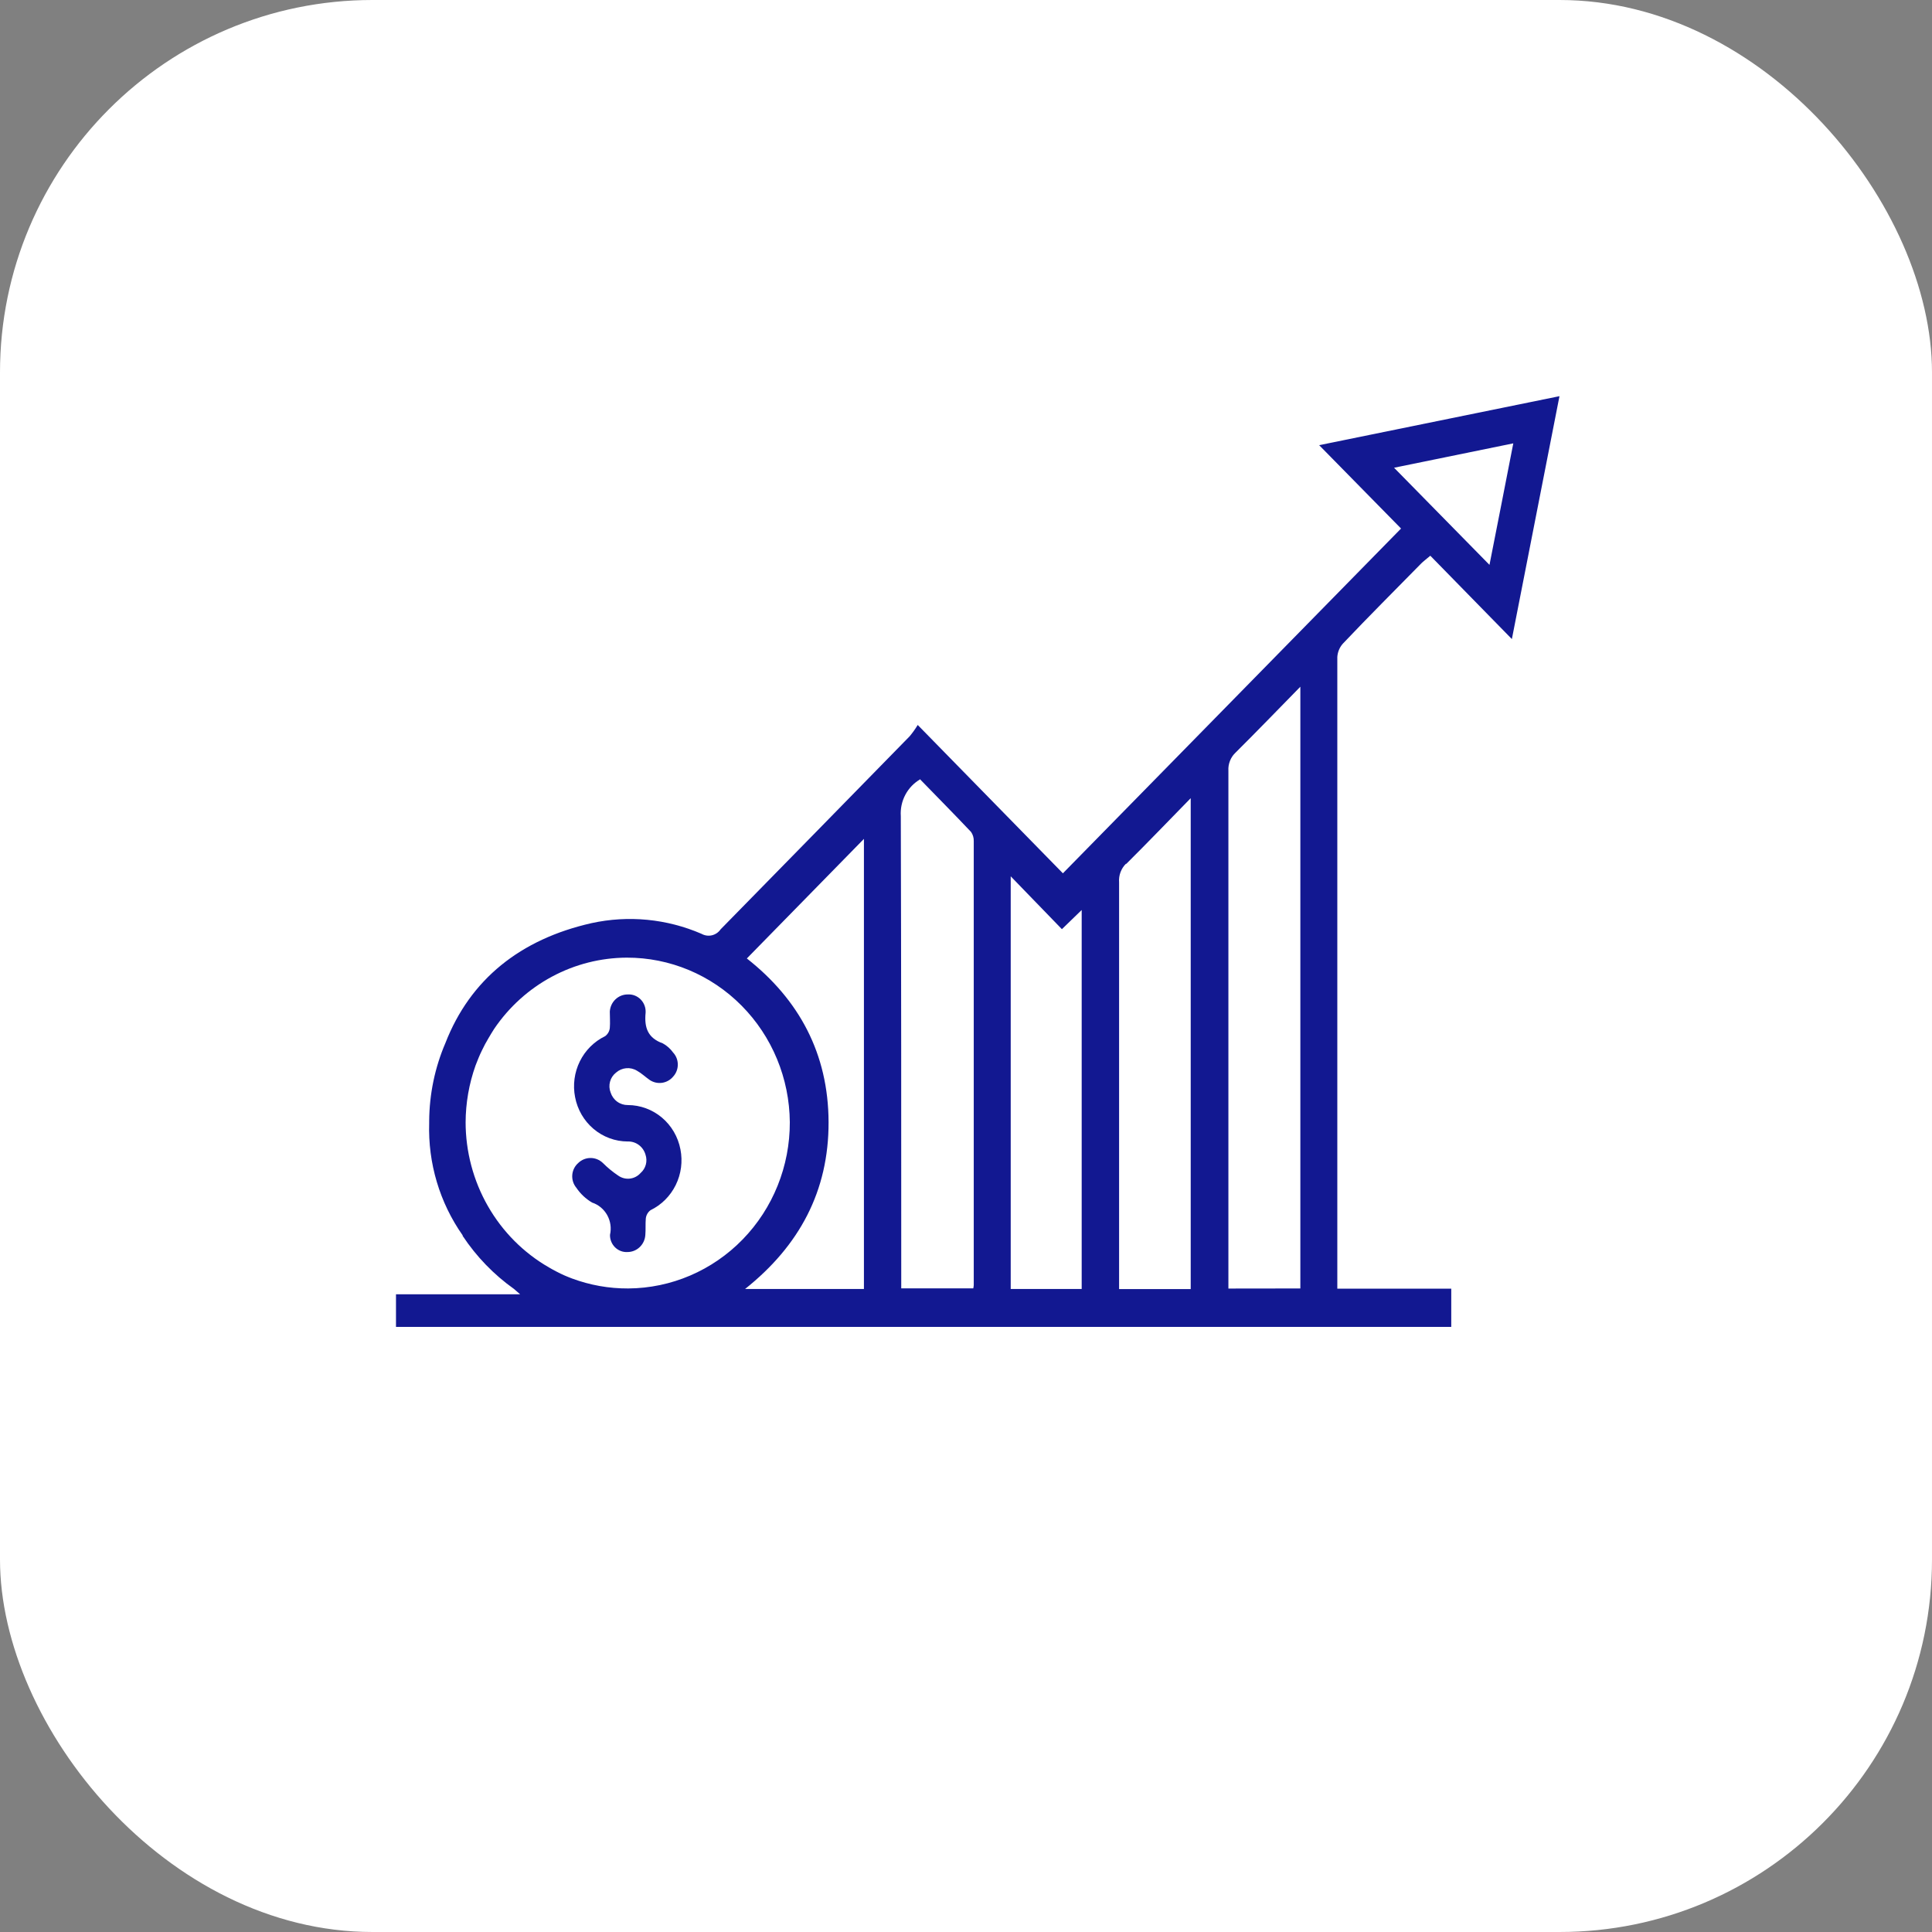<svg width="83" height="83" viewBox="0 0 83 83" fill="none" xmlns="http://www.w3.org/2000/svg">
<rect x="0" y="0" width="83" height="83" fill="#808080" stroke="none"/>
<rect width="83" height="83" rx="16" fill="white"/>
<g clip-path="url(#clip0_1669_4204)">
<path d="M57.691 27.651C58.806 26.474 59.936 25.349 61.063 24.2C61.148 24.114 61.251 24.043 61.447 23.874L64.951 27.455C65.623 24.016 66.304 20.553 66.996 17.02L56.672 19.125L60.19 22.706L45.663 37.518C43.636 35.447 41.579 33.341 39.426 31.145C39.324 31.314 39.209 31.476 39.083 31.627C36.376 34.396 33.668 37.162 30.958 39.925C30.869 40.054 30.736 40.145 30.585 40.181C30.434 40.216 30.275 40.194 30.139 40.118C28.646 39.472 26.995 39.312 25.41 39.659C22.36 40.349 20.203 42.067 19.134 44.812C18.682 45.867 18.446 47.005 18.438 48.157C18.436 48.185 18.436 48.214 18.438 48.243C18.383 49.97 18.889 51.667 19.876 53.071C19.877 53.078 19.877 53.086 19.876 53.094C20.467 53.985 21.214 54.758 22.08 55.373C22.087 55.382 22.096 55.39 22.107 55.396L22.345 55.604H17.012V57.004H62.347V55.361H57.452V55.231C57.452 55.231 57.452 55.141 57.452 55.059C57.452 46.112 57.452 37.169 57.452 28.227C57.465 28.013 57.549 27.81 57.691 27.651ZM59.89 20.094L65.012 19.047C64.662 20.839 64.324 22.576 63.989 24.267L59.89 20.094ZM48.377 37.121C49.292 36.212 50.188 35.278 51.154 34.29V55.38H48.077V54.831C48.077 49.192 48.077 43.55 48.077 37.906C48.065 37.757 48.086 37.608 48.138 37.469C48.19 37.33 48.271 37.204 48.377 37.102V37.121ZM43.421 37.647L45.62 39.918L46.47 39.094V55.376H43.421V37.647ZM39.541 33.494C40.264 34.239 40.998 34.98 41.717 35.741C41.797 35.855 41.838 35.993 41.833 36.133C41.833 42.494 41.833 48.853 41.833 55.212C41.829 55.258 41.823 55.304 41.813 55.349H38.718V54.831C38.718 48.243 38.718 41.651 38.699 35.063C38.677 34.744 38.745 34.425 38.894 34.144C39.043 33.863 39.267 33.63 39.541 33.474V33.494ZM37.115 36.039V55.376H32.008C34.342 53.518 35.603 51.169 35.596 48.212C35.588 45.255 34.319 42.933 32.085 41.176L37.115 36.039ZM20.003 48.224C20.006 47.388 20.15 46.558 20.43 45.773C20.472 45.663 20.515 45.553 20.561 45.443C20.607 45.333 20.653 45.231 20.703 45.129C20.789 44.945 20.886 44.766 20.991 44.592C21.064 44.463 21.145 44.337 21.23 44.2C21.867 43.26 22.718 42.491 23.71 41.959C24.701 41.426 25.804 41.146 26.925 41.141C28.772 41.136 30.546 41.877 31.858 43.202C33.172 44.527 33.916 46.328 33.931 48.212C33.936 50.097 33.208 51.908 31.906 53.246C30.604 54.585 28.835 55.343 26.986 55.353C26.164 55.357 25.348 55.212 24.575 54.925C24.468 54.882 24.36 54.843 24.256 54.796C24.152 54.749 24.014 54.686 23.898 54.623C23.783 54.561 23.683 54.51 23.579 54.447C22.494 53.823 21.591 52.916 20.963 51.819C20.334 50.722 20.003 49.474 20.003 48.204V48.224ZM52.773 55.357V54.855C52.773 47.602 52.773 40.354 52.773 33.11C52.764 32.963 52.788 32.817 52.843 32.681C52.897 32.545 52.981 32.424 53.088 32.325C54.003 31.416 54.899 30.486 55.864 29.502V55.353L52.773 55.357Z" fill="#121891"/>
<path d="M26.555 50.502C26.32 50.344 26.099 50.163 25.898 49.961C25.755 49.824 25.567 49.748 25.371 49.748C25.175 49.748 24.987 49.824 24.844 49.961C24.695 50.091 24.601 50.276 24.585 50.476C24.57 50.676 24.632 50.874 24.76 51.027C24.936 51.288 25.167 51.505 25.436 51.663C25.712 51.753 25.944 51.947 26.087 52.204C26.229 52.461 26.272 52.763 26.206 53.051C26.204 53.151 26.222 53.25 26.26 53.342C26.297 53.434 26.353 53.517 26.423 53.586C26.493 53.655 26.577 53.709 26.669 53.744C26.76 53.779 26.858 53.794 26.955 53.788C27.151 53.789 27.339 53.713 27.482 53.577C27.625 53.441 27.712 53.254 27.724 53.055C27.744 52.82 27.724 52.58 27.744 52.349C27.751 52.279 27.773 52.211 27.807 52.15C27.842 52.088 27.888 52.035 27.944 51.992C28.414 51.765 28.796 51.385 29.029 50.911C29.263 50.437 29.334 49.897 29.232 49.377C29.129 48.841 28.848 48.359 28.436 48.012C28.023 47.665 27.505 47.475 26.971 47.474C26.808 47.476 26.648 47.425 26.516 47.329C26.383 47.232 26.284 47.095 26.233 46.937C26.174 46.789 26.165 46.625 26.207 46.47C26.248 46.316 26.338 46.18 26.463 46.082C26.586 45.973 26.739 45.906 26.902 45.891C27.064 45.876 27.227 45.914 27.367 46C27.559 46.106 27.721 46.263 27.905 46.392C28.061 46.499 28.25 46.544 28.436 46.519C28.623 46.494 28.794 46.4 28.916 46.255C29.047 46.114 29.119 45.928 29.119 45.735C29.119 45.542 29.047 45.356 28.916 45.216C28.799 45.053 28.648 44.919 28.474 44.824C27.84 44.596 27.671 44.161 27.736 43.506C27.742 43.401 27.727 43.296 27.69 43.198C27.654 43.1 27.597 43.011 27.524 42.937C27.452 42.863 27.364 42.806 27.268 42.768C27.172 42.731 27.07 42.715 26.967 42.722C26.771 42.721 26.583 42.797 26.44 42.933C26.297 43.069 26.211 43.256 26.198 43.455C26.198 43.69 26.217 43.929 26.198 44.161C26.191 44.231 26.169 44.298 26.135 44.359C26.1 44.42 26.054 44.472 25.998 44.514C25.527 44.741 25.144 45.122 24.91 45.597C24.676 46.072 24.604 46.612 24.706 47.133C24.808 47.669 25.088 48.151 25.5 48.499C25.911 48.846 26.429 49.037 26.963 49.039C27.135 49.032 27.305 49.085 27.444 49.188C27.583 49.291 27.685 49.439 27.732 49.608C27.778 49.745 27.783 49.893 27.745 50.033C27.707 50.173 27.629 50.298 27.521 50.392C27.401 50.528 27.236 50.614 27.058 50.634C26.881 50.654 26.702 50.607 26.555 50.502Z" fill="#121891"/>
</g>
<defs>
<clipPath id="clip0_1669_4204">
<rect width="50" height="40" fill="white" transform="translate(17 17)"/>
</clipPath>
</defs>
</svg>

